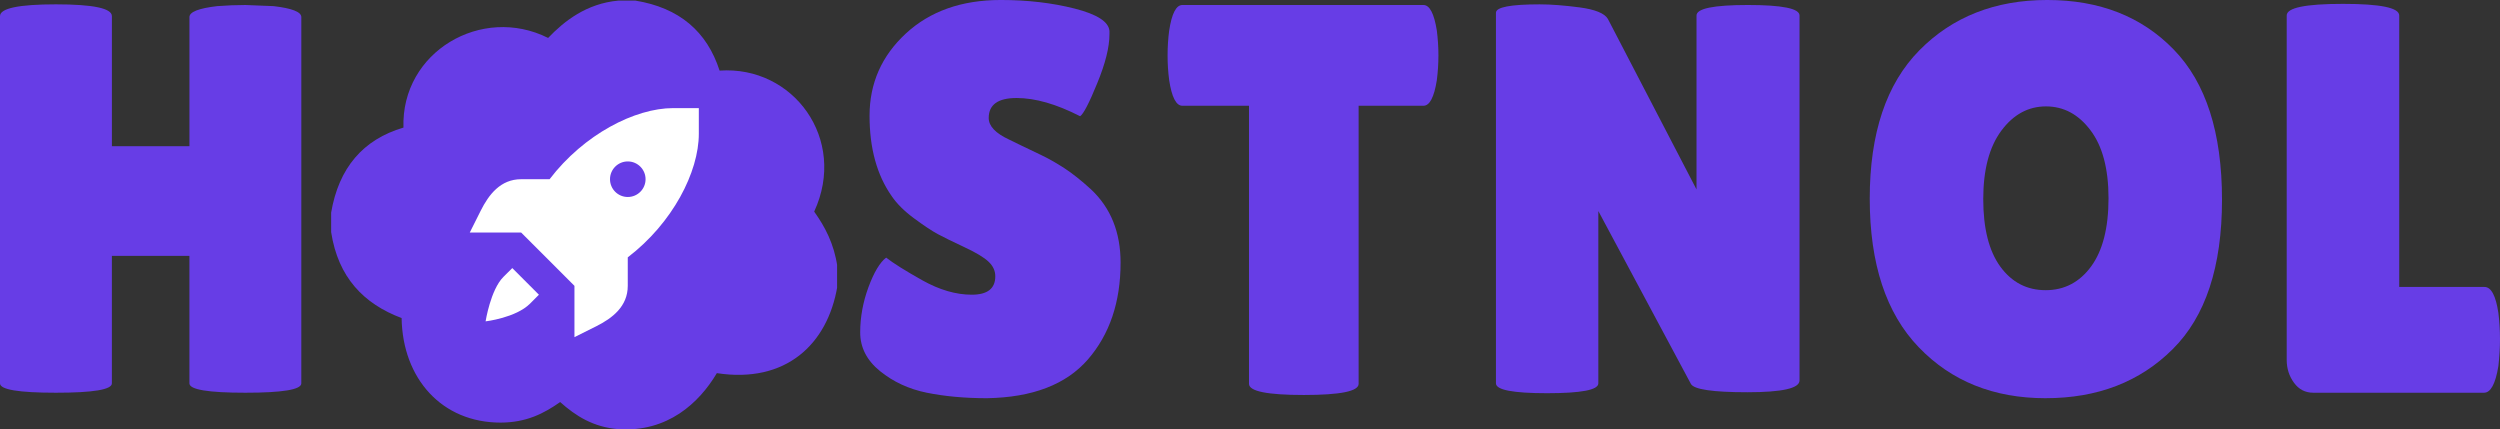 <?xml version="1.0" encoding="UTF-8" standalone="no"?>
<svg
   width="323.063"
   zoomAndPan="magnify"
   viewBox="0 0 242.297 41.618"
   height="55.491"
   preserveAspectRatio="xMidYMid"
   version="1.0"
   id="svg24"
   sodipodi:docname="logo.svg"
   inkscape:version="1.3.2 (091e20e, 2023-11-25, custom)"
   xmlns:inkscape="http://www.inkscape.org/namespaces/inkscape"
   xmlns:sodipodi="http://sodipodi.sourceforge.net/DTD/sodipodi-0.dtd"
   xmlns="http://www.w3.org/2000/svg"
   xmlns:svg="http://www.w3.org/2000/svg">
  <rect x="0" y="0" width="242.297" height="41.618" fill="#333333" stroke="none"/>
  <sodipodi:namedview
     id="namedview24"
     pagecolor="#ffffff"
     bordercolor="#000000"
     borderopacity="0.25"
     inkscape:showpageshadow="2"
     inkscape:pageopacity="0.0"
     inkscape:pagecheckerboard="0"
     inkscape:deskcolor="#d1d1d1"
     inkscape:zoom="1.626"
     inkscape:cx="250"
     inkscape:cy="249.38499"
     inkscape:window-width="1920"
     inkscape:window-height="1009"
     inkscape:window-x="-8"
     inkscape:window-y="39"
     inkscape:window-maximized="1"
     inkscape:current-layer="svg24"
     inkscape:export-bgcolor="#ffffff00" />
  <defs
     id="defs3">
    <clipPath
       id="a032432bc2">
      <path
         d="m 98.758,167.805 h 49.199 v 41.566 H 98.758 Z m 0,0"
         clip-rule="nonzero"
         id="path1" />
    </clipPath>
    <clipPath
       id="36bf1b5601">
      <path
         d="m 126.613,167.805 c 0.539,0 1.082,0 1.617,0 4.281,0.695 6.957,3.008 8.176,6.789 7.141,-0.504 12.41,6.645 9.168,13.664 1.051,1.473 1.93,3.121 2.246,5.336 0,0.637 0,1.266 0,1.902 -0.945,5.633 -5.008,9.441 -11.68,8.418 -1.719,2.891 -4.773,5.738 -9.527,5.43 -2.457,-0.191 -4.164,-1.293 -5.66,-2.629 -1.578,1.113 -3.285,1.984 -5.75,1.992 -5.707,0.016 -9.523,-4.262 -9.617,-10.133 -3.668,-1.375 -6.152,-3.938 -6.828,-8.324 0,-0.637 0,-1.27 0,-1.902 0.746,-4.348 3.094,-7.078 7.008,-8.234 -0.234,-7.336 7.59,-11.918 14.02,-8.688 1.527,-1.598 3.695,-3.34 6.828,-3.621 z m 0,0"
         clip-rule="nonzero"
         id="path2" />
    </clipPath>
    <clipPath
       id="093525aad6">
      <path
         d="m 112.176,178.227 h 22.5 v 22.5 h -22.5 z m 0,0"
         clip-rule="nonzero"
         id="path3" />
    </clipPath>
  </defs>
  <g
     fill="#673de6"
     fill-opacity="1"
     id="g6"
     inkscape:export-filename="output\logo.png"
     inkscape:export-xdpi="304.2872"
     inkscape:export-ydpi="304.2872"
     transform="translate(-66.664,-166.249)">
    <g
       transform="translate(148.471,204.311)"
       id="g5">
      <g
         id="g4">
        <path
           d="m 4.078,-13.094 c 0.676,0.531 1.848,1.266 3.516,2.203 C 9.258,-9.961 10.852,-9.5 12.375,-9.5 c 1.52,0 2.281,-0.594 2.281,-1.781 0,-0.531 -0.215,-1 -0.641,-1.406 -0.43,-0.414 -1.215,-0.891 -2.359,-1.422 C 10.508,-14.648 9.648,-15.07 9.078,-15.375 8.504,-15.688 7.742,-16.191 6.797,-16.891 5.848,-17.586 5.117,-18.312 4.609,-19.062 3.18,-21.102 2.469,-23.695 2.469,-26.844 c 0,-3.145 1.172,-5.801 3.516,-7.969 2.344,-2.164 5.41,-3.25 9.203,-3.25 2.582,0 4.961,0.277 7.141,0.828 2.188,0.555 3.316,1.277 3.391,2.172 0,0.117 0,0.227 0,0.328 0,1.25 -0.398,2.836 -1.188,4.75 -0.781,1.918 -1.336,2.98 -1.656,3.188 -2.293,-1.176 -4.344,-1.766 -6.156,-1.766 -1.805,0 -2.703,0.648 -2.703,1.938 0,0.781 0.66,1.48 1.984,2.094 0.281,0.137 0.688,0.336 1.219,0.594 0.539,0.25 1.16,0.547 1.859,0.891 0.707,0.336 1.461,0.762 2.266,1.281 0.801,0.523 1.664,1.211 2.594,2.062 1.906,1.793 2.859,4.156 2.859,7.094 0,3.824 -1.059,6.953 -3.172,9.391 -2.117,2.43 -5.375,3.676 -9.781,3.75 C 11.695,0.531 9.754,0.352 8.016,0 6.285,-0.352 4.773,-1.051 3.484,-2.094 2.203,-3.133 1.562,-4.383 1.562,-5.844 c 0,-1.469 0.266,-2.926 0.797,-4.375 0.539,-1.457 1.113,-2.414 1.719,-2.875 z m 0,0"
           id="path4" />
      </g>
    </g>
  </g>
  <g
     fill="#673de6"
     fill-opacity="1"
     id="g9"
     transform="translate(-66.664,-166.249)">
    <g
       transform="translate(179.496,204.311)"
       id="g8">
      <g
         id="g7">
        <path
           d="m 18.844,-0.859 c 0,0.719 -1.773,1.078 -5.312,1.078 -3.543,0 -5.312,-0.359 -5.312,-1.078 V -27.812 H 1.766 c -0.605,0 -1.031,-0.82 -1.281,-2.469 -0.105,-0.781 -0.156,-1.582 -0.156,-2.406 0,-0.832 0.051,-1.641 0.156,-2.422 0.25,-1.645 0.676,-2.469 1.281,-2.469 H 25.125 c 0.602,0 1.035,0.824 1.297,2.469 0.102,0.781 0.156,1.59 0.156,2.422 0,0.824 -0.055,1.625 -0.156,2.406 -0.262,1.648 -0.695,2.469 -1.297,2.469 h -6.281 z m 0,0"
           id="path6" />
      </g>
    </g>
  </g>
  <g
     fill="#673de6"
     fill-opacity="1"
     id="g12"
     transform="translate(-66.664,-166.249)">
    <g
       transform="translate(208.963,204.311)"
       id="g11">
      <g
         id="g10">
        <path
           d="m 32.109,-1.188 c 0,0.762 -1.684,1.141 -5.047,1.141 -3.367,0 -5.195,-0.27 -5.484,-0.812 l -8.969,-16.75 V -0.906 c 0,0.637 -1.656,0.953 -4.969,0.953 -3.305,0 -4.953,-0.316 -4.953,-0.953 v -35.922 c 0,-0.539 1.41,-0.812 4.234,-0.812 1.113,0 2.41,0.102 3.891,0.297 1.488,0.199 2.395,0.57 2.719,1.109 l 8.594,16.531 V -36.562 c 0,-0.676 1.66,-1.016 4.984,-1.016 3.332,0 5,0.34 5,1.016 z m 0,0"
           id="path9" />
      </g>
    </g>
  </g>
  <g
     fill="#673de6"
     fill-opacity="1"
     id="g15"
     transform="translate(-66.664,-166.249)">
    <g
       transform="translate(246.268,204.311)"
       id="g14">
      <g
         id="g13">
        <path
           d="m 18.656,0.531 c -5.031,0 -9.133,-1.645 -12.297,-4.938 -3.168,-3.289 -4.75,-8.094 -4.75,-14.406 0,-6.32 1.598,-11.109 4.797,-14.359 3.207,-3.258 7.344,-4.891 12.406,-4.891 5.07,0 9.16,1.605 12.266,4.812 3.113,3.199 4.672,8.047 4.672,14.547 0,6.492 -1.594,11.32 -4.781,14.484 -3.18,3.168 -7.281,4.75 -12.312,4.75 z M 18.688,-27.75 c -1.719,0 -3.164,0.789 -4.328,2.359 -1.168,1.574 -1.75,3.781 -1.75,6.625 0,2.844 0.551,5.027 1.656,6.547 1.113,1.523 2.578,2.281 4.391,2.281 1.812,0 3.281,-0.766 4.406,-2.297 1.125,-1.539 1.688,-3.742 1.688,-6.609 0,-2.863 -0.586,-5.062 -1.75,-6.594 -1.156,-1.539 -2.594,-2.312 -4.312,-2.312 z m 0,0"
           id="path12" />
      </g>
    </g>
  </g>
  <g
     fill="#673de6"
     fill-opacity="1"
     id="g18"
     transform="translate(-66.664,-166.249)">
    <g
       transform="translate(286.148,204.311)"
       id="g17">
      <g
         id="g16">
        <path
           d="M 2.141,-3.172 V -36.562 c 0,-0.75 1.816,-1.125 5.453,-1.125 3.633,0 5.453,0.375 5.453,1.125 V -10.25 H 21.312 c 0.645,0 1.094,0.84 1.344,2.516 0.102,0.824 0.156,1.668 0.156,2.531 0,0.855 -0.055,1.73 -0.156,2.625 C 22.375,-0.859 21.91,0 21.266,0 H 4.719 C 3.938,0 3.312,-0.32 2.844,-0.969 2.375,-1.613 2.141,-2.348 2.141,-3.172 Z m 0,0"
           id="path15" />
      </g>
    </g>
  </g>
  <g
     clip-path="url(#a032432bc2)"
     id="g20"
     transform="translate(-66.664,-167.749)">
    <g
       clip-path="url(#36bf1b5601)"
       id="g19">
      <path
         fill="#673de6"
         d="m 98.758,167.805 h 49.035 v 41.566 H 98.758 Z m 0,0"
         fill-opacity="1"
         fill-rule="nonzero"
         id="path18" />
    </g>
  </g>
  <g
     clip-path="url(#093525aad6)"
     id="g21"
     transform="translate(-66.664,-167.749)">
    <path
       fill="#ffffff"
       d="m 131.906,178.227 c -3.691,0 -8.648,2.535 -11.977,6.891 h -2.758 c -1.992,0 -3.137,1.488 -3.922,3.062 l -1.055,2.105 h 4.977 l 2.586,2.582 2.582,2.586 v 4.973 l 2.105,-1.051 c 1.574,-0.789 3.062,-1.93 3.062,-3.922 v -2.762 c 4.355,-3.324 6.887,-8.281 6.887,-11.973 v -2.492 z m -4.398,5.168 c 0.949,0 1.723,0.773 1.723,1.723 0,0.953 -0.773,1.723 -1.723,1.723 -0.953,0 -1.723,-0.77 -1.723,-1.723 0,-0.949 0.77,-1.723 1.723,-1.723 z m -11.195,10.336 -0.863,0.859 c -1.242,1.246 -1.723,4.305 -1.723,4.305 0,0 2.926,-0.34 4.309,-1.719 l 0.859,-0.863 z m 0,0"
       fill-opacity="1"
       fill-rule="nonzero"
       id="path20" />
  </g>
  <g
     fill="#673de6"
     fill-opacity="1"
     id="g24"
     transform="translate(-66.664,-166.249)">
    <g
       transform="translate(63.976,204.311)"
       id="g23">
      <g
         id="g22">
        <path
           d="M 31.891,-0.906 C 31.891,-0.301 30.082,0 26.469,0 22.852,0 21.047,-0.301 21.047,-0.906 V -13.266 H 13.531 V -0.906 C 13.531,-0.301 11.723,0 8.109,0 4.492,0 2.688,-0.301 2.688,-0.906 V -36.5 c 0,-0.758 1.805,-1.141 5.422,-1.141 3.613,0 5.422,0.383 5.422,1.141 v 12.609 h 7.516 V -36.406 c 0,-0.5 0.895,-0.852 2.688,-1.062 0.926,-0.07 1.836,-0.109 2.734,-0.109 l 2.734,0.109 c 1.789,0.211 2.688,0.562 2.688,1.062 z m 0,0"
           id="path21" />
      </g>
    </g>
  </g>
</svg>
